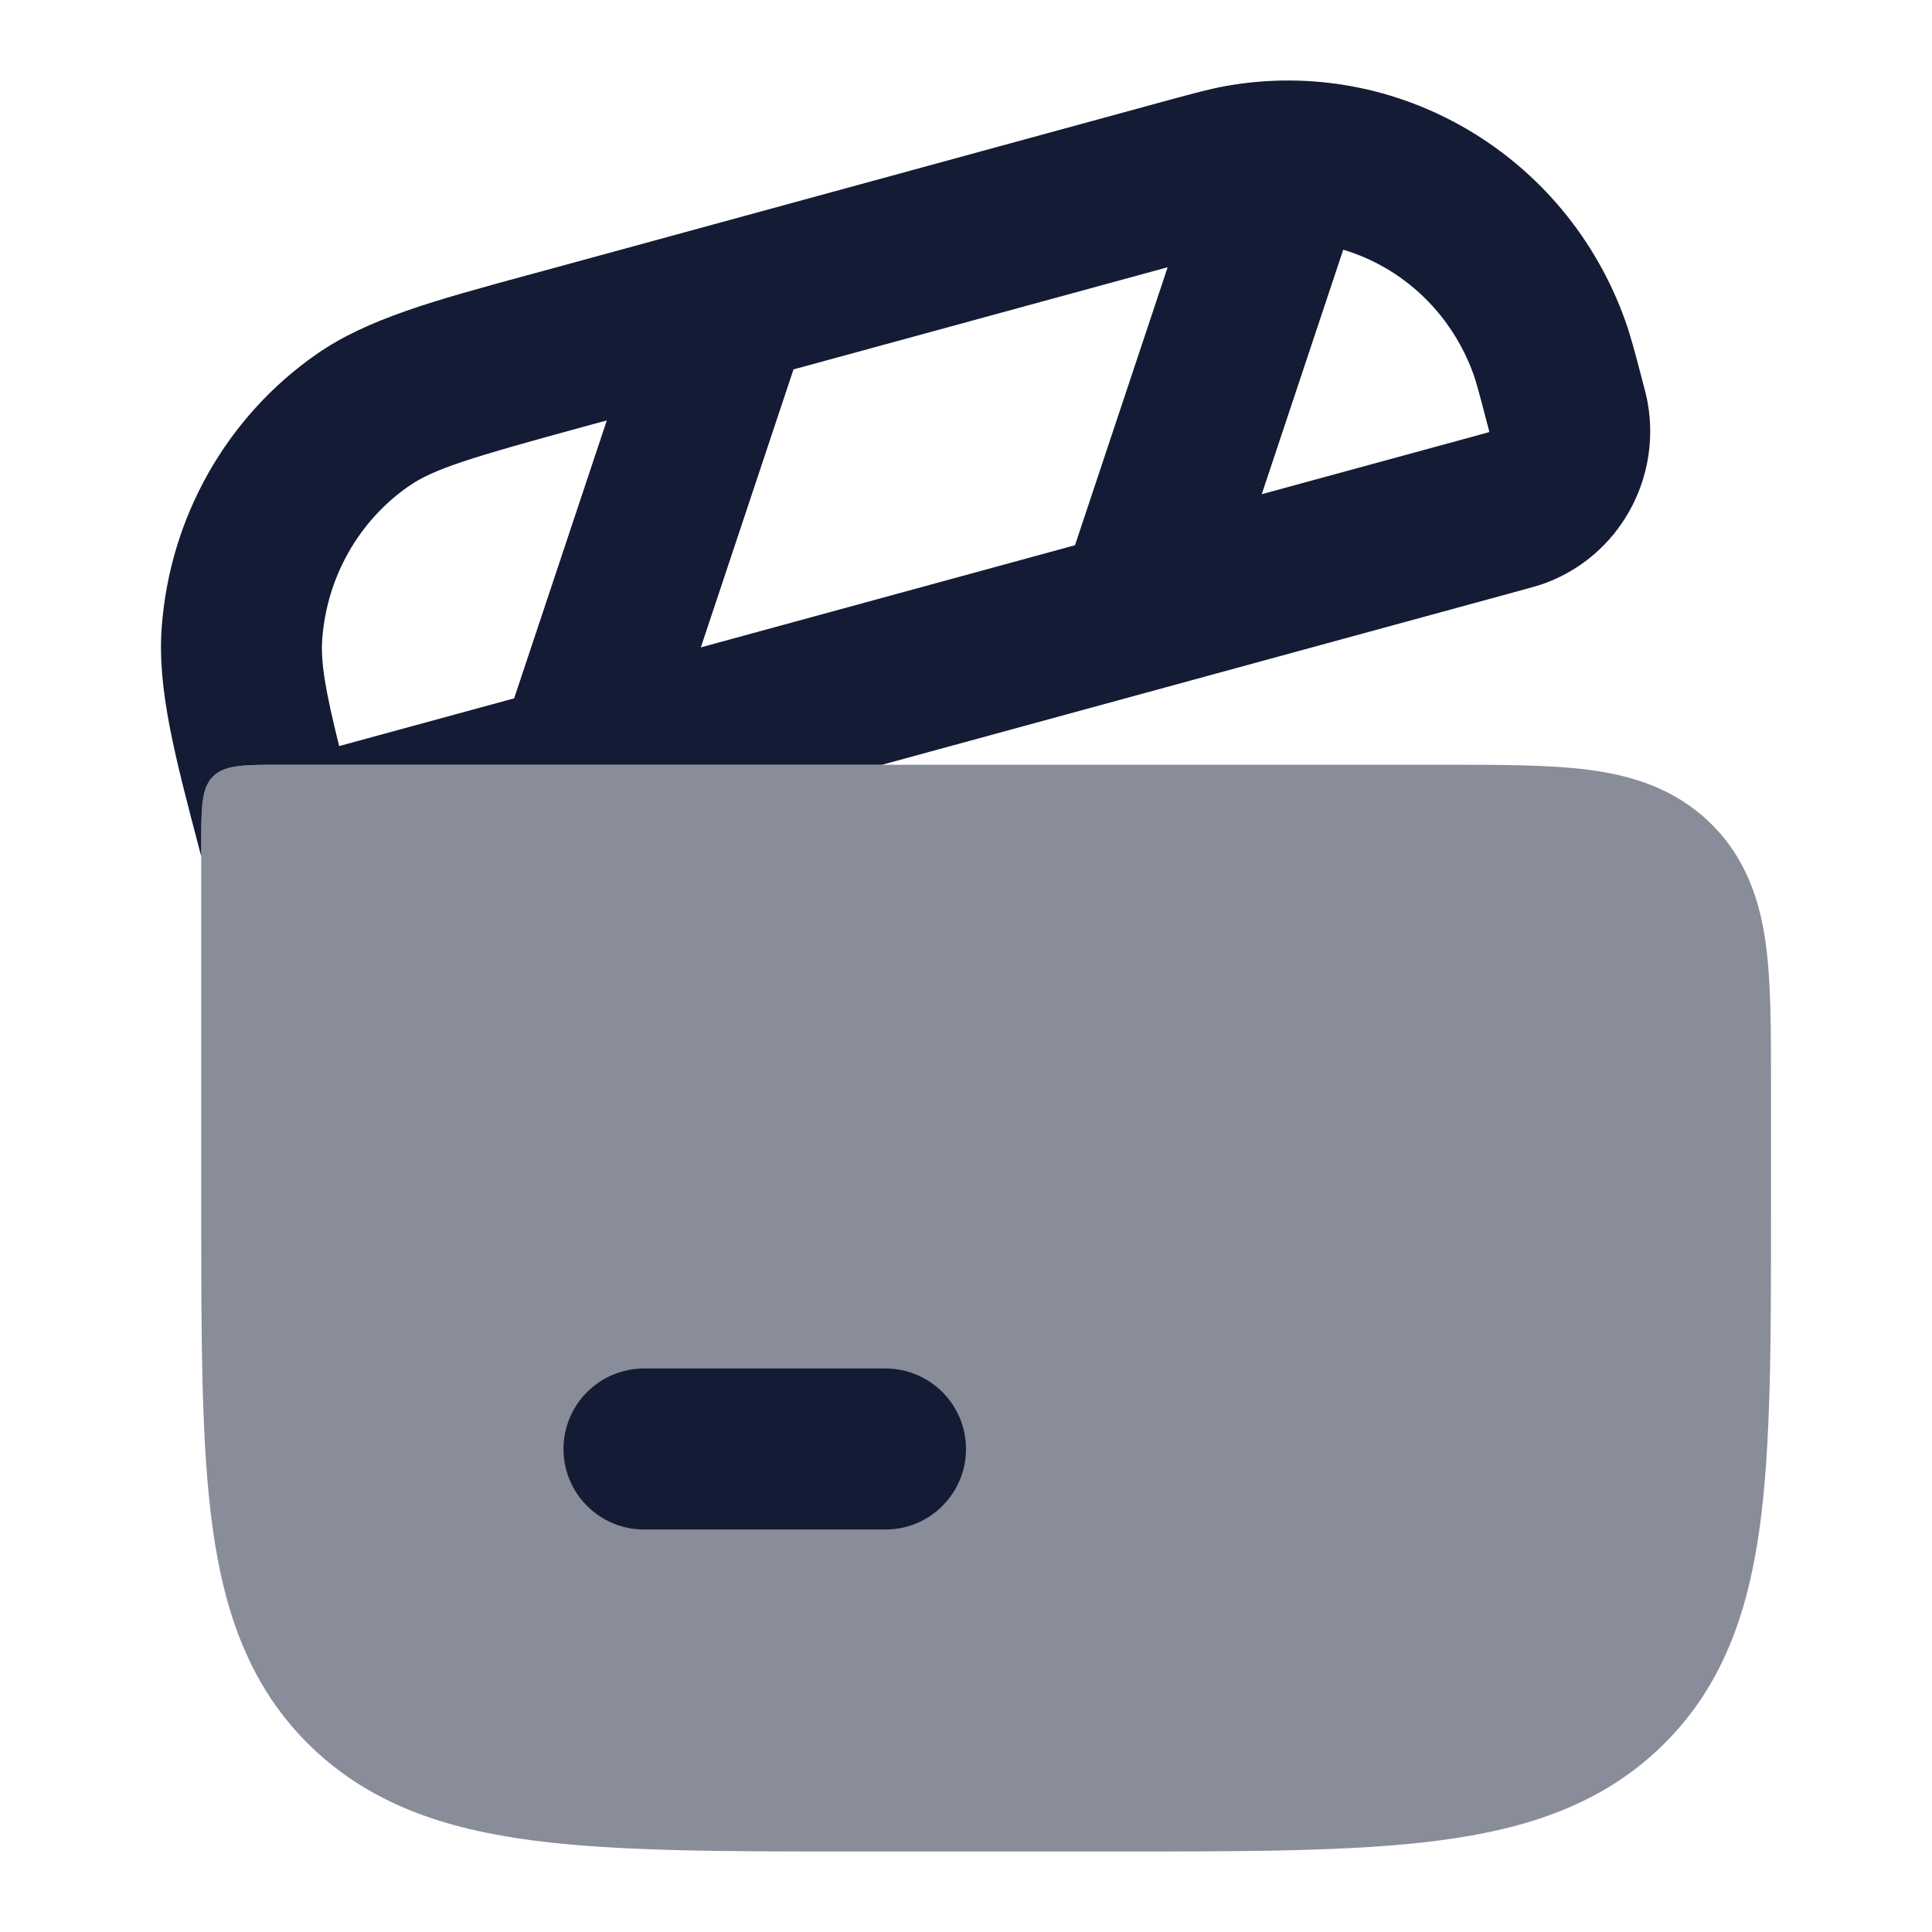 <svg width="24" height="24" viewBox="0 0 24 24" fill="none" xmlns="http://www.w3.org/2000/svg">
<path opacity="0.5" d="M21.244 10.222C20.801 9.791 20.262 9.632 19.736 9.563C19.25 9.5 18.648 9.5 17.973 9.5L3.5 9.5C3.029 9.5 2.793 9.5 2.646 9.646C2.5 9.793 2.5 10.029 2.5 10.5L2.5 15.074C2.5 16.661 2.5 17.956 2.641 18.978C2.789 20.047 3.109 20.964 3.858 21.692C4.604 22.416 5.536 22.721 6.623 22.863C7.669 23 8.997 23 10.635 23H13.865C15.503 23 16.831 23 17.877 22.863C18.964 22.721 19.896 22.416 20.642 21.692C21.391 20.964 21.711 20.047 21.859 18.978C22 17.956 22 16.661 22 15.074L22 13.437C22 12.784 22 12.195 21.934 11.717C21.861 11.192 21.692 10.657 21.244 10.222Z" fill="#141B34"/>
<path fill-rule="evenodd" clip-rule="evenodd" d="M18.306 4.655C18.027 3.876 17.412 3.319 16.686 3.102L15.674 6.139L18.398 5.396C18.449 5.382 18.477 5.374 18.498 5.368C18.498 5.367 18.499 5.365 18.499 5.363C18.499 5.362 18.5 5.361 18.5 5.36C18.5 5.36 18.5 5.359 18.5 5.358L18.497 5.348C18.492 5.327 18.484 5.298 18.47 5.245C18.373 4.873 18.339 4.749 18.306 4.655ZM9.857 4.589L14.505 3.32L13.354 6.773L8.706 8.042L9.857 4.589ZM7.538 5.223L6.387 8.675L4.213 9.268C4.036 8.554 3.983 8.223 4.003 7.94C4.06 7.167 4.459 6.469 5.077 6.04C5.386 5.825 5.84 5.686 7.254 5.3L7.538 5.223ZM15.22 1.07C17.366 0.684 19.455 1.927 20.189 3.983C20.255 4.168 20.312 4.383 20.392 4.689L20.405 4.736L20.41 4.758L20.41 4.758L20.41 4.758C20.43 4.834 20.455 4.926 20.47 5.014C20.633 5.958 20.11 6.904 19.197 7.243C19.113 7.274 19.021 7.299 18.946 7.319L18.925 7.325L10.958 9.5L3.5 9.5C3.029 9.5 2.793 9.5 2.646 9.646C2.5 9.793 2.5 10.029 2.5 10.5V10.638L2.483 10.574C2.172 9.392 1.952 8.56 2.009 7.793C2.109 6.427 2.815 5.176 3.936 4.397C4.566 3.96 5.39 3.735 6.546 3.42L6.728 3.371L14.468 1.257L14.516 1.244C14.815 1.163 15.027 1.105 15.22 1.07Z" fill="#141B34"/>
<path fill-rule="evenodd" clip-rule="evenodd" d="M7 18C7 17.448 7.448 17 8 17H11C11.552 17 12 17.448 12 18C12 18.552 11.552 19 11 19H8C7.448 19 7 18.552 7 18Z" fill="#141B34"/>
</svg>

